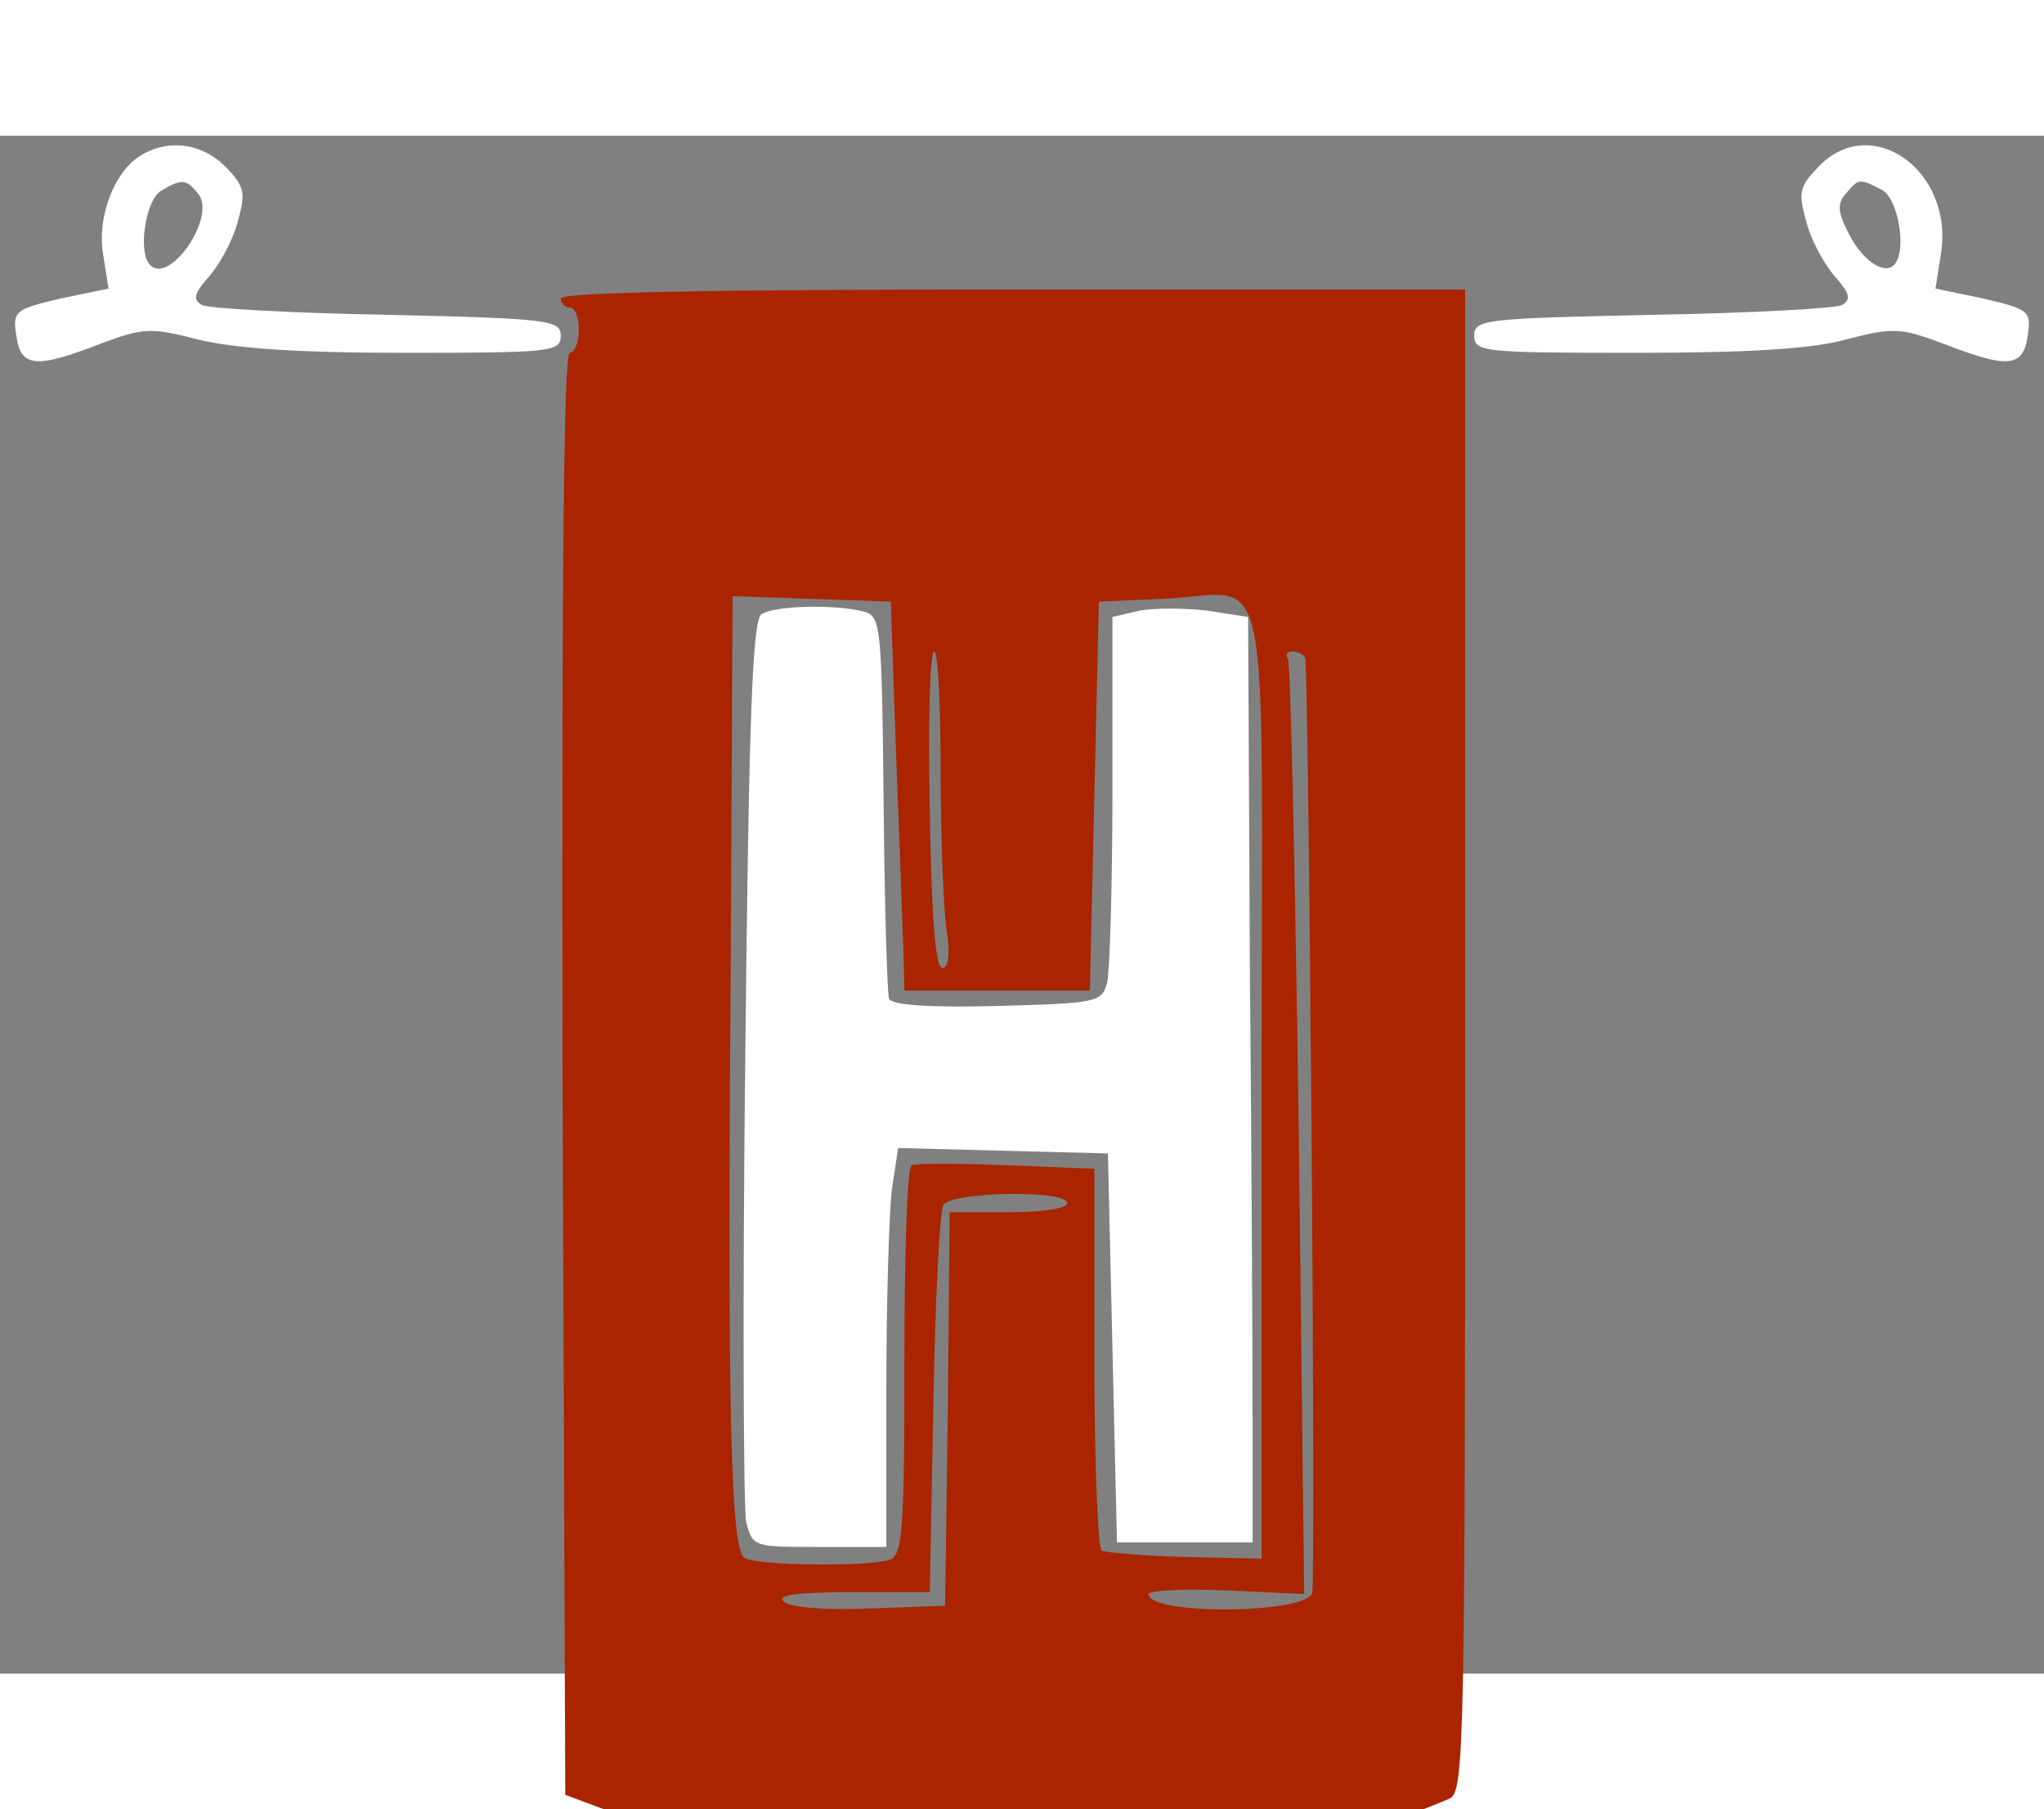 <?xml version="1.0" standalone="no"?>
<!DOCTYPE svg PUBLIC "-//W3C//DTD SVG 20010904//EN"
        "http://www.w3.org/TR/2001/REC-SVG-20010904/DTD/svg10.dtd">
<svg version="1.0" xmlns="http://www.w3.org/2000/svg"
     width="226pt" height="200pt" viewBox="0 0 226 170"
     preserveAspectRatio="xMidYMid meet">

    <rect x="0" y="0" width="226" height="170" fill="#808080" stroke="none"/>

    <g transform="translate(0,300) scale(0.1,-0.1)"
       fill="#000000" stroke="none">
        <path fill="#FFFFFF" d="M157 2979 c-30 -17 -50 -68 -43 -110 l6 -38 -53 -11 c-51 -12 -53
-14 -49 -41 5 -35 21 -37 93 -9 48 18 56 18 107 5 39 -10 110 -15 229 -15 163
0 173 1 173 19 0 17 -12 19 -192 23 -106 2 -199 7 -205 11 -10 6 -8 13 7 30
11 12 26 38 32 59 10 35 9 41 -12 63 -25 26 -62 32 -93 14z m62 -43 c21 -25
-31 -101 -53 -79 -14 14 -5 72 12 82 23 14 28 13 41 -3z"/>
        <path fill="#FFFFFF" d="M2010 2965 c-21 -22 -22 -28 -12 -63 6 -21 21 -47 32 -59 15 -17 17
-24 7 -30 -6 -4 -101 -9 -209 -11 -186 -4 -198 -5 -198 -23 0 -18 10 -19 178
-19 123 0 195 4 234 15 51 13 59 13 107 -5 72 -28 88 -26 93 9 4 27 2 29 -49
41 l-53 11 6 38 c15 93 -78 158 -136 96z m71 -25 c18 -10 28 -68 13 -83 -11
-11 -35 5 -50 35 -12 23 -13 33 -3 44 14 17 15 17 40 4z"/>
        <path fill="#AA2400" d="M620 2820 c0 -5 5 -10 10 -10 6 0 10 -11 10 -25 0 -14 -5 -25 -10
-25 -7 0 -9 -267 -8 -797 l3 -797 250 -93 249 -94 231 87 c126 48 238 91 248
96 16 8 17 58 17 838 l0 830 -500 0 c-327 0 -500 -3 -500 -10z m371 -510 c4
-96 7 -193 8 -215 l1 -40 103 0 102 0 5 215 5 215 70 3 c124 5 110 71 110
-534 l0 -527 -85 2 c-46 1 -88 5 -92 7 -4 3 -8 99 -8 214 l0 208 -97 4 c-54 2
-101 2 -105 0 -5 -2 -8 -99 -8 -217 0 -185 -2 -214 -16 -219 -22 -8 -147 -7
-161 2 -15 9 -19 162 -15 660 l2 403 88 -3 87 -3 6 -175z m49 -9 c0 -70 3
-149 6 -175 5 -30 3 -46 -4 -46 -8 0 -12 57 -14 175 -2 96 0 175 5 175 4 0 7
-58 7 -129z m403 122 c4 -7 12 -991 8 -1033 -2 -24 -181 -26 -181 -2 0 4 39 6
86 4 l86 -4 -6 513 c-4 282 -9 517 -12 521 -3 4 -1 8 5 8 5 0 12 -3 14 -7z
m-263 -603 c0 -6 -28 -10 -65 -10 l-65 0 -2 -217 -3 -218 -84 -3 c-49 -2 -88
1 -95 8 -7 7 16 10 76 10 l86 0 4 208 c2 114 7 213 11 220 10 15 137 17 137 2z"/>
        <path fill="#FFFFFF" d="M842 2471 c-10 -6 -14 -110 -18 -491 -3 -266 -2 -497 1 -512 7 -28 8
-28 81 -28 l74 0 0 174 c0 95 3 194 6 220 l7 47 116 -3 116 -3 5 -215 5 -215
75 0 75 0 0 118 c0 64 -1 294 -3 511 l-2 394 -45 7 c-26 3 -59 3 -75 0 l-30
-7 0 -191 c0 -106 -3 -202 -6 -214 -6 -21 -12 -22 -121 -25 -75 -2 -117 1
-120 8 -2 5 -5 103 -6 216 -2 197 -3 207 -22 212 -30 8 -98 7 -113 -3z"/>
    </g>
</svg>